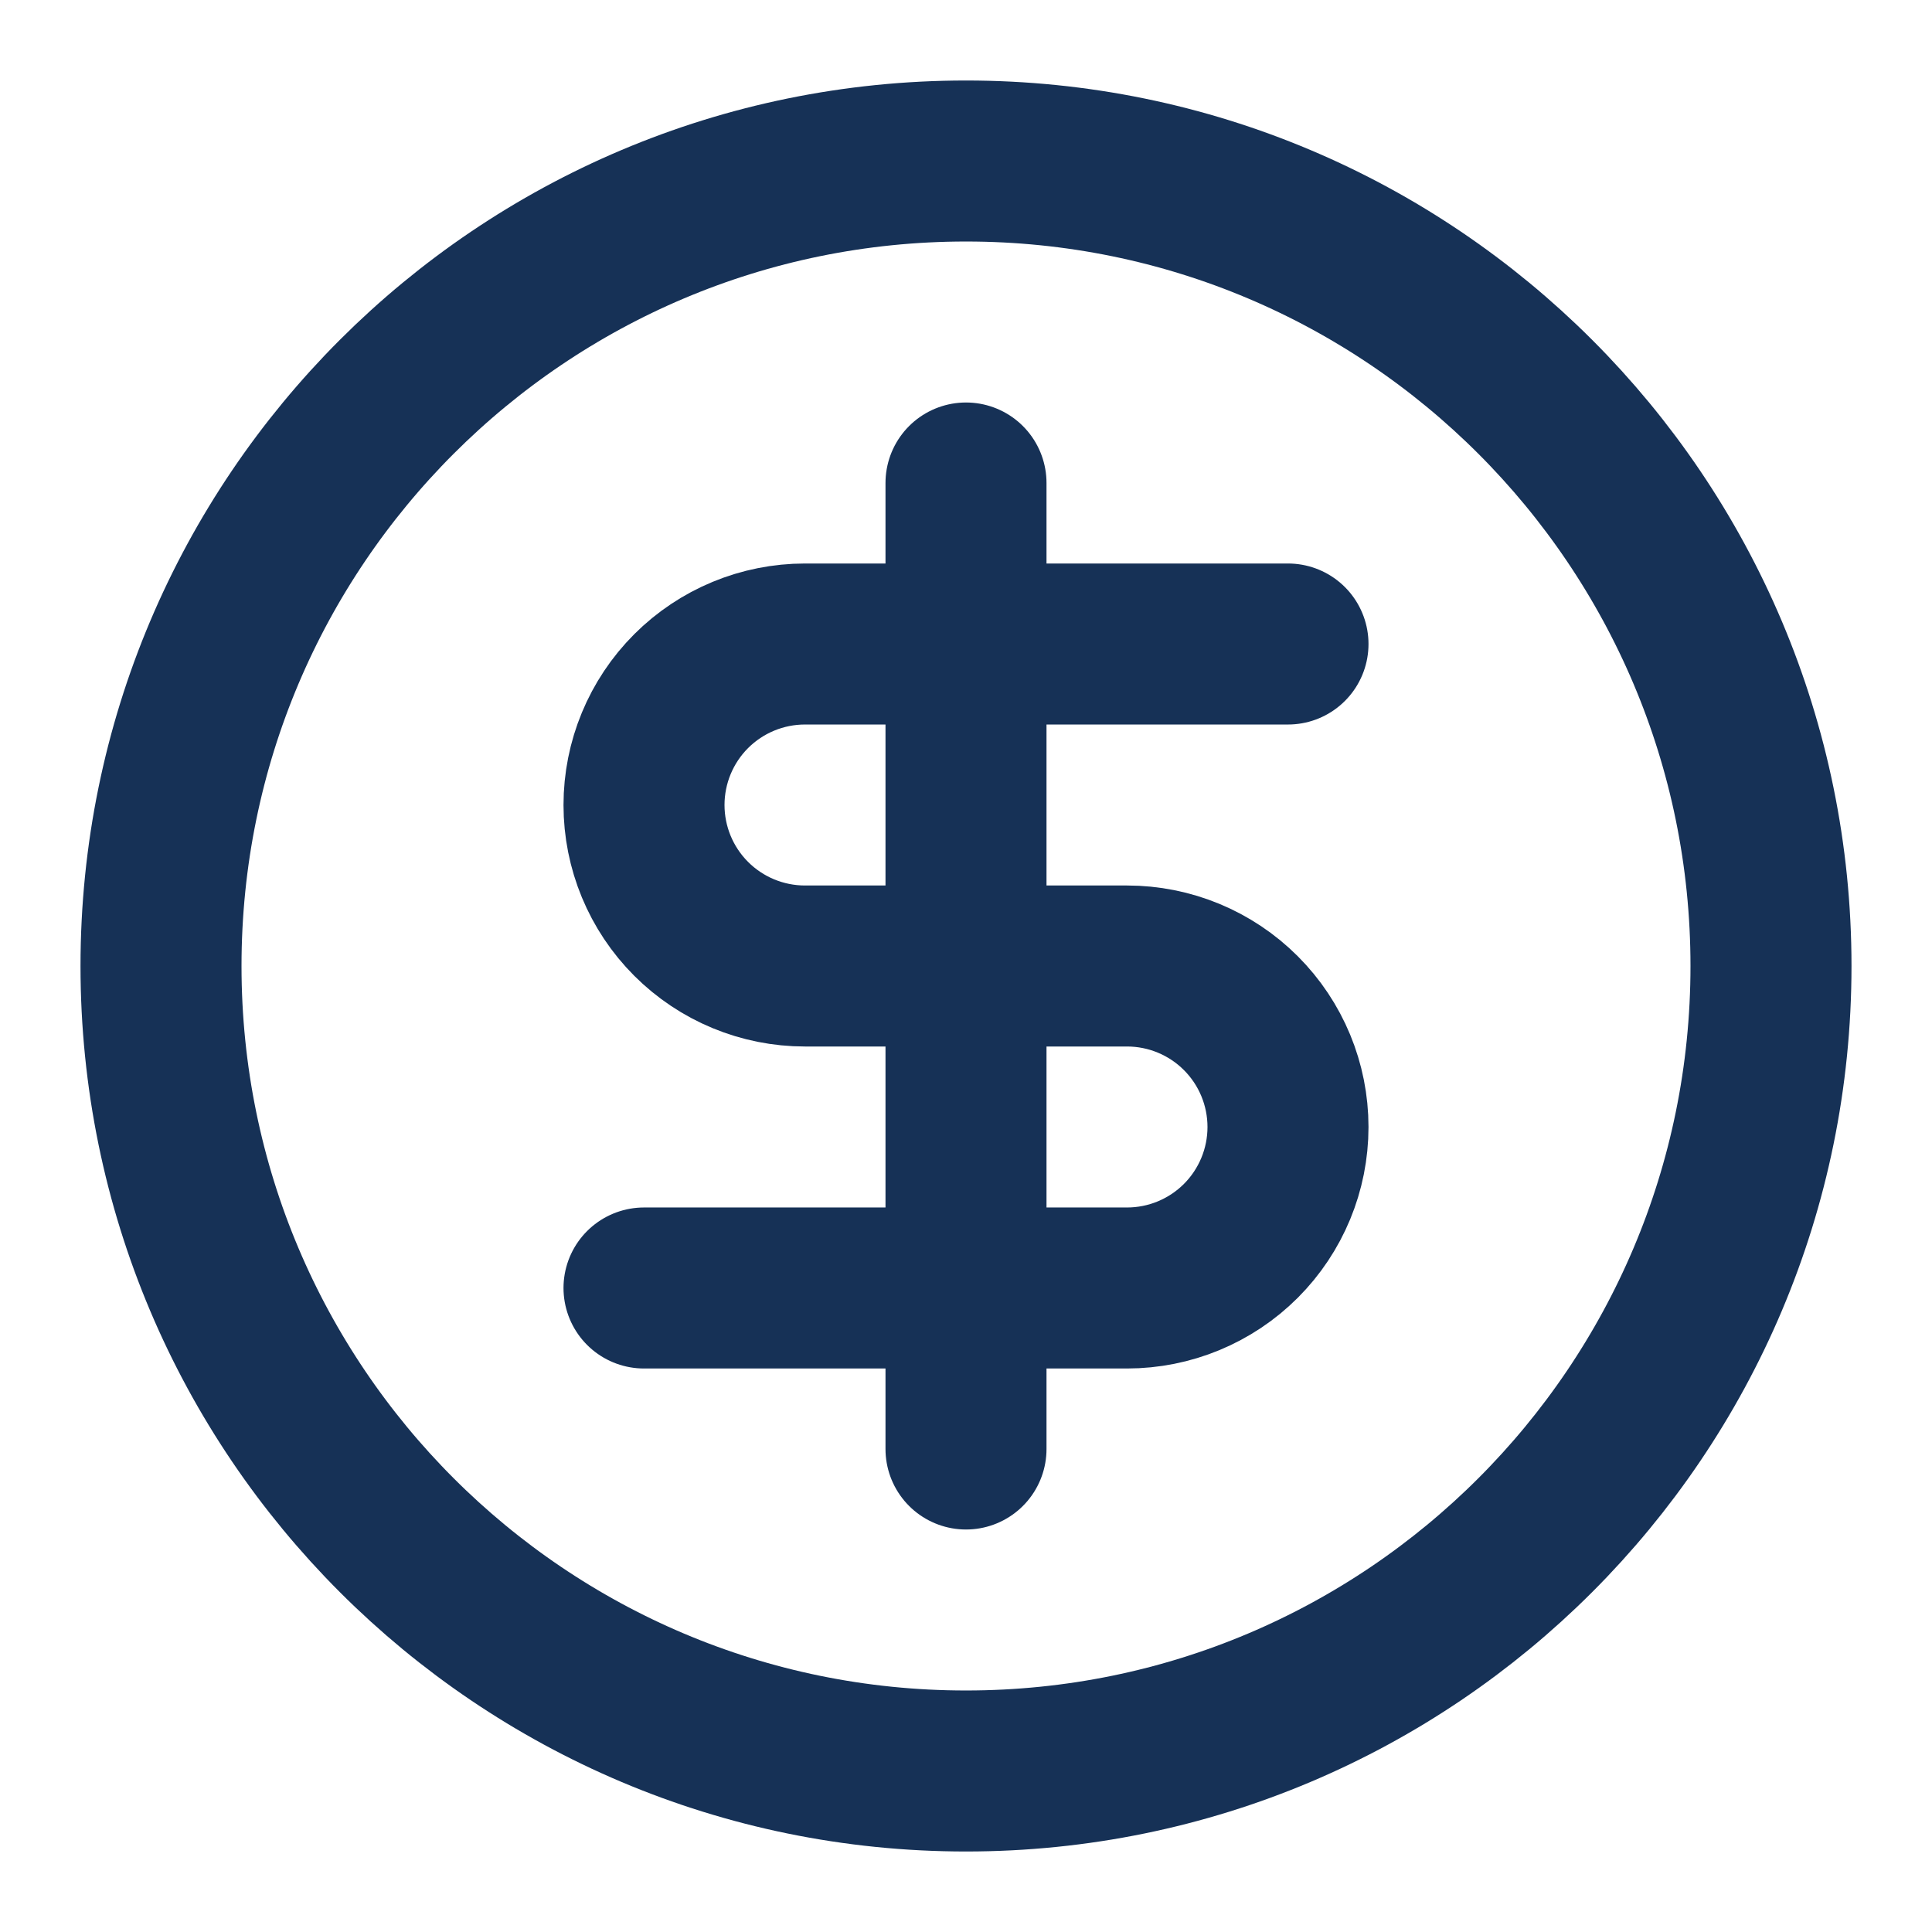 <svg width="80" height="80" viewBox="0 0 80 80" fill="none" xmlns="http://www.w3.org/2000/svg">
<path d="M40 73.333C58.41 73.333 73.333 58.41 73.333 40C73.333 21.59 58.41 6.667 40 6.667C21.591 6.667 6.667 21.59 6.667 40C6.667 58.41 21.591 73.333 40 73.333Z" stroke="#163156" stroke-width="6.667" stroke-linecap="round" stroke-linejoin="round"/>
<path d="M53.333 26.667H33.333C31.565 26.667 29.87 27.369 28.619 28.619C27.369 29.869 26.667 31.565 26.667 33.333C26.667 35.101 27.369 36.797 28.619 38.047C29.87 39.298 31.565 40 33.333 40H46.667C48.435 40 50.13 40.702 51.381 41.953C52.631 43.203 53.333 44.898 53.333 46.667C53.333 48.435 52.631 50.13 51.381 51.381C50.13 52.631 48.435 53.333 46.667 53.333H26.667" stroke="#163156" stroke-width="6.667" stroke-linecap="round" stroke-linejoin="round"/>
<path d="M40 60V20" stroke="#163156" stroke-width="6.667" stroke-linecap="round" stroke-linejoin="round"/>
</svg>
